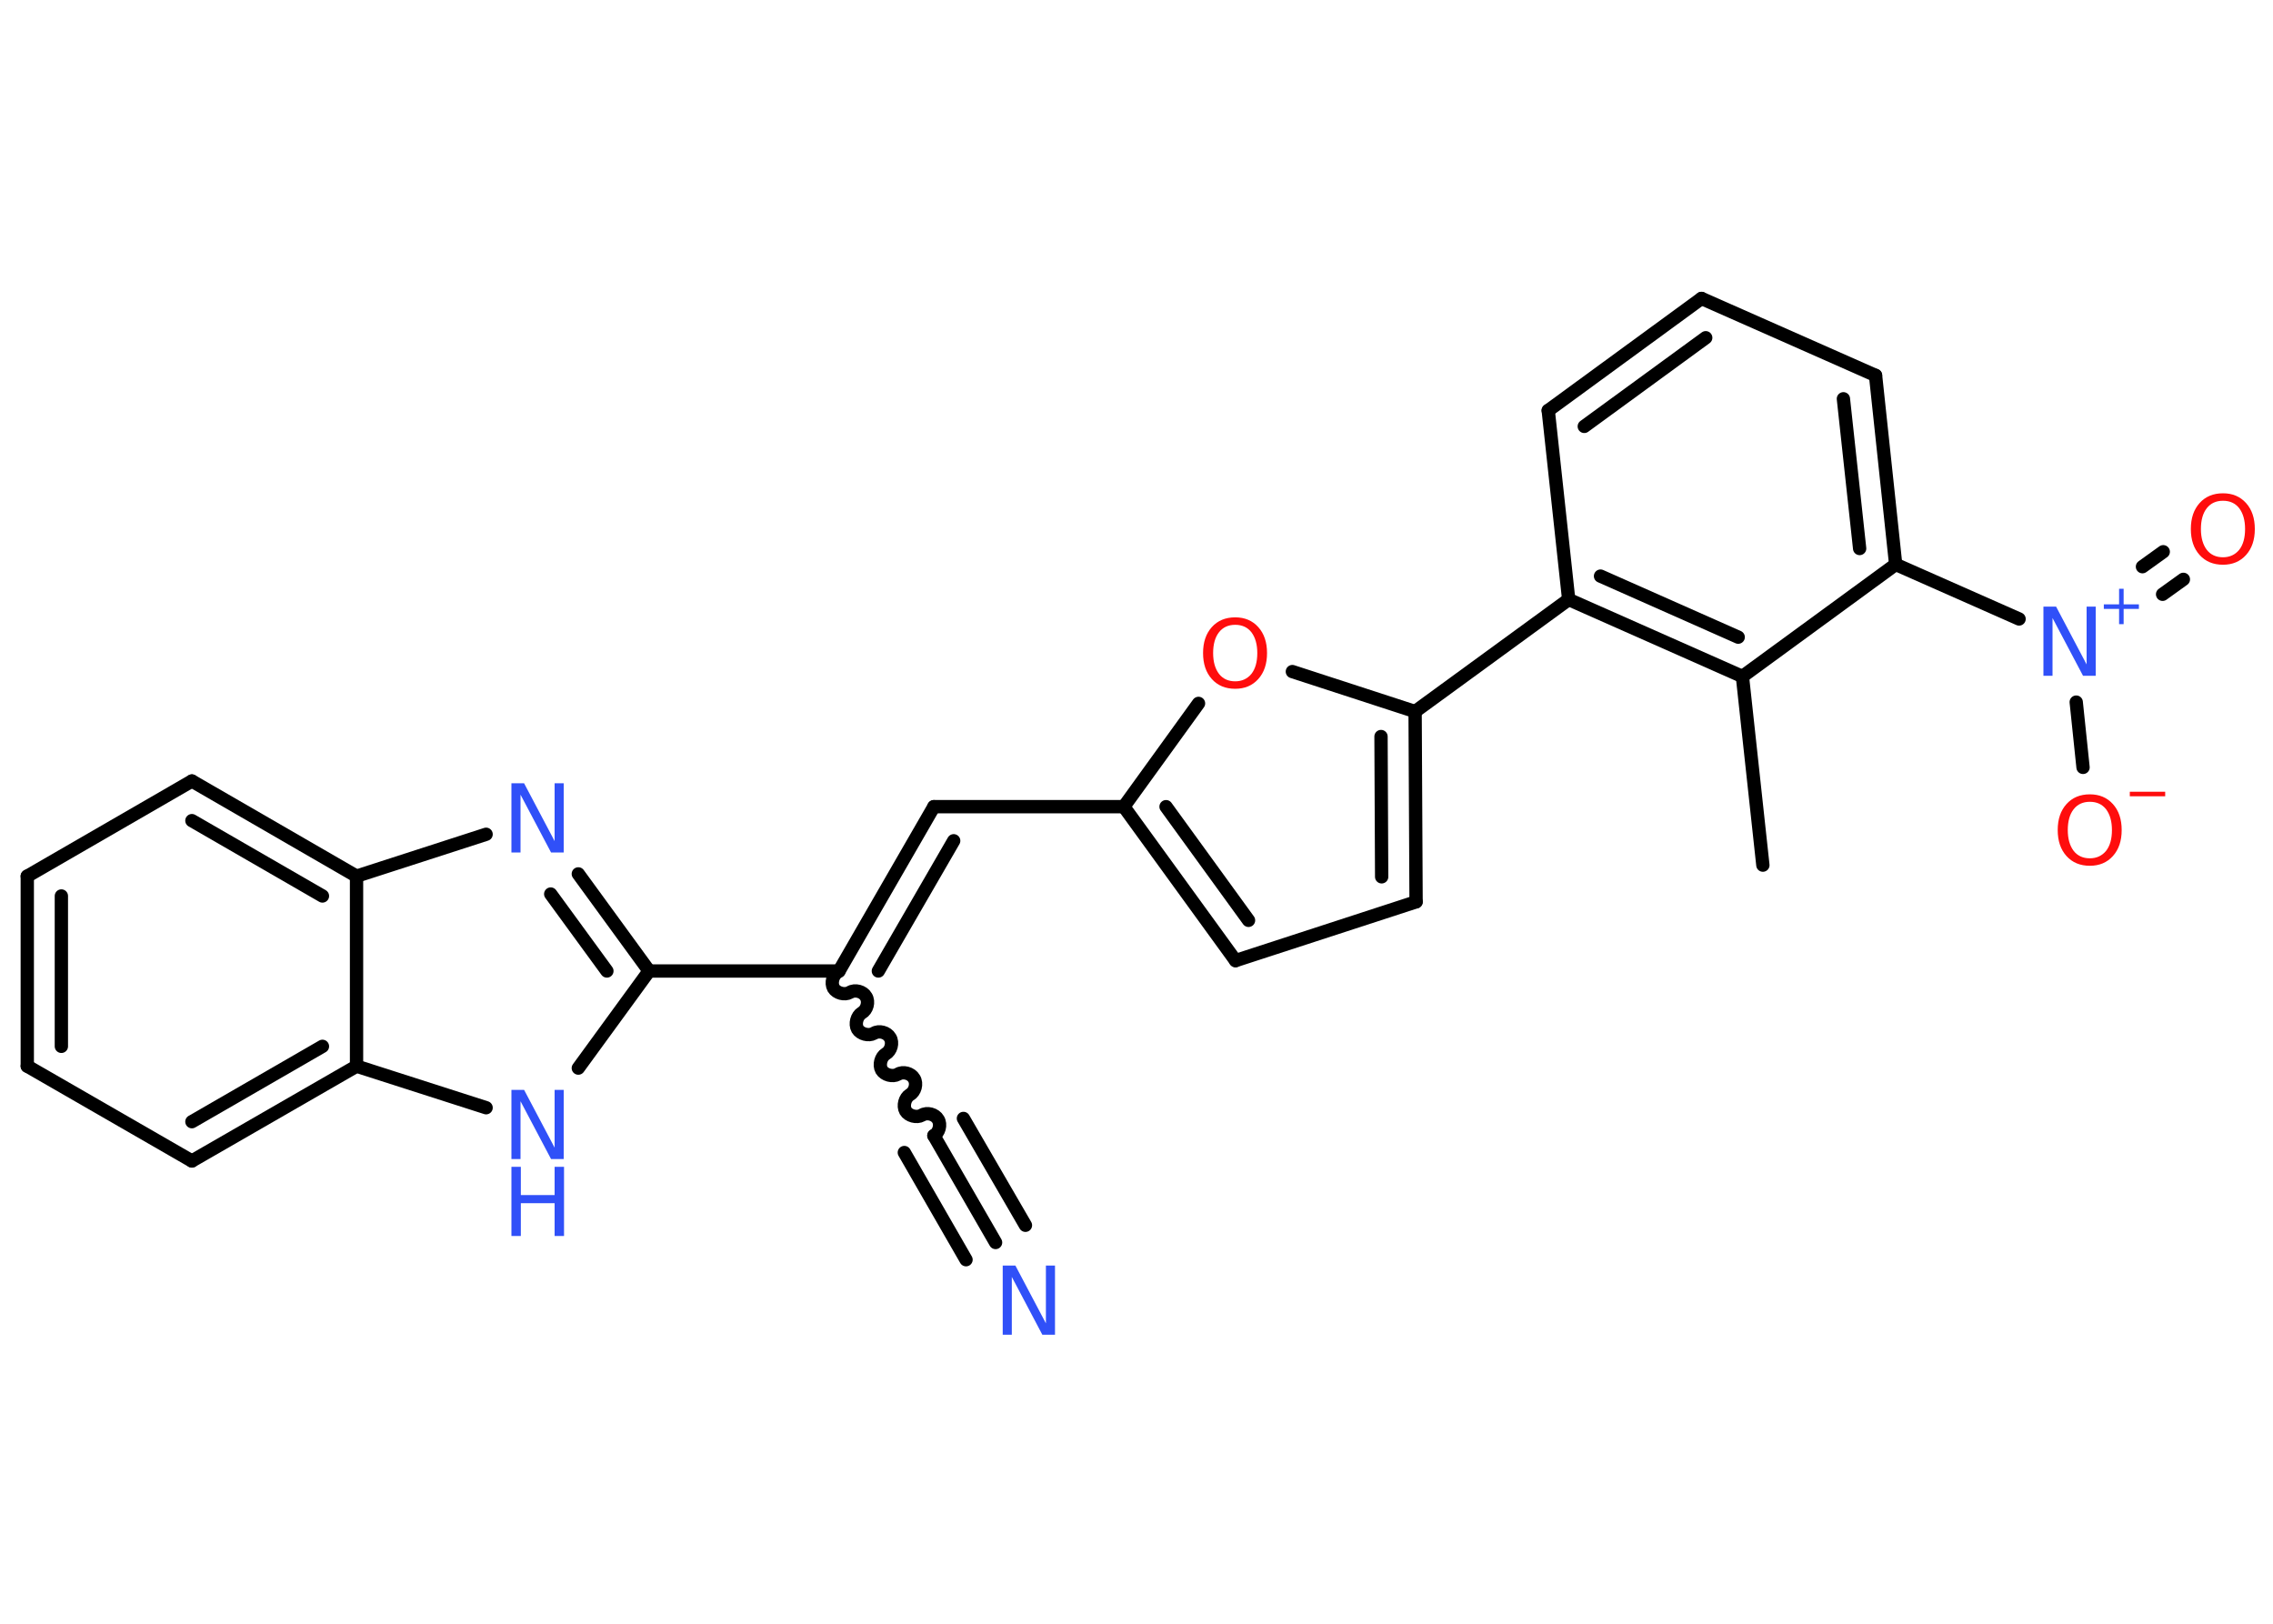 <?xml version='1.0' encoding='UTF-8'?>
<!DOCTYPE svg PUBLIC "-//W3C//DTD SVG 1.1//EN" "http://www.w3.org/Graphics/SVG/1.1/DTD/svg11.dtd">
<svg version='1.2' xmlns='http://www.w3.org/2000/svg' xmlns:xlink='http://www.w3.org/1999/xlink' width='70.0mm' height='50.0mm' viewBox='0 0 70.0 50.0'>
  <desc>Generated by the Chemistry Development Kit (http://github.com/cdk)</desc>
  <g stroke-linecap='round' stroke-linejoin='round' stroke='#000000' stroke-width='.41' fill='#3050F8'>
    <rect x='.0' y='.0' width='70.0' height='50.0' fill='#FFFFFF' stroke='none'/>
    <g id='mol1' class='mol'>
      <line id='mol1bnd1' class='bond' x1='54.29' y1='26.64' x2='53.66' y2='20.83'/>
      <g id='mol1bnd2' class='bond'>
        <line x1='48.31' y1='18.46' x2='53.66' y2='20.83'/>
        <line x1='49.29' y1='17.74' x2='53.53' y2='19.62'/>
      </g>
      <line id='mol1bnd3' class='bond' x1='48.31' y1='18.46' x2='43.58' y2='21.91'/>
      <g id='mol1bnd4' class='bond'>
        <line x1='43.61' y1='27.77' x2='43.58' y2='21.91'/>
        <line x1='42.55' y1='27.0' x2='42.53' y2='22.68'/>
      </g>
      <line id='mol1bnd5' class='bond' x1='43.61' y1='27.77' x2='38.05' y2='29.58'/>
      <g id='mol1bnd6' class='bond'>
        <line x1='34.61' y1='24.84' x2='38.05' y2='29.58'/>
        <line x1='35.91' y1='24.84' x2='38.45' y2='28.34'/>
      </g>
      <line id='mol1bnd7' class='bond' x1='34.61' y1='24.84' x2='28.76' y2='24.84'/>
      <g id='mol1bnd8' class='bond'>
        <line x1='28.76' y1='24.84' x2='25.84' y2='29.9'/>
        <line x1='29.37' y1='25.89' x2='27.05' y2='29.9'/>
      </g>
      <path id='mol1bnd9' class='bond' d='M28.76 34.97c.16 -.09 .23 -.34 .13 -.5c-.09 -.16 -.34 -.23 -.5 -.13c-.16 .09 -.41 .02 -.5 -.13c-.09 -.16 -.02 -.41 .13 -.5c.16 -.09 .23 -.34 .13 -.5c-.09 -.16 -.34 -.23 -.5 -.13c-.16 .09 -.41 .02 -.5 -.13c-.09 -.16 -.02 -.41 .13 -.5c.16 -.09 .23 -.34 .13 -.5c-.09 -.16 -.34 -.23 -.5 -.13c-.16 .09 -.41 .02 -.5 -.13c-.09 -.16 -.02 -.41 .13 -.5c.16 -.09 .23 -.34 .13 -.5c-.09 -.16 -.34 -.23 -.5 -.13c-.16 .09 -.41 .02 -.5 -.13c-.09 -.16 -.02 -.41 .13 -.5' fill='none' stroke='#000000' stroke-width='.41'/>
      <g id='mol1bnd10' class='bond'>
        <line x1='28.76' y1='34.97' x2='30.66' y2='38.26'/>
        <line x1='29.67' y1='34.44' x2='31.58' y2='37.73'/>
        <line x1='27.85' y1='35.49' x2='29.75' y2='38.79'/>
      </g>
      <line id='mol1bnd11' class='bond' x1='25.84' y1='29.9' x2='19.99' y2='29.9'/>
      <g id='mol1bnd12' class='bond'>
        <line x1='19.99' y1='29.9' x2='17.81' y2='26.91'/>
        <line x1='18.69' y1='29.9' x2='16.96' y2='27.53'/>
      </g>
      <line id='mol1bnd13' class='bond' x1='14.97' y1='25.69' x2='10.98' y2='26.98'/>
      <g id='mol1bnd14' class='bond'>
        <line x1='10.98' y1='26.98' x2='5.91' y2='24.05'/>
        <line x1='9.93' y1='27.59' x2='5.91' y2='25.27'/>
      </g>
      <line id='mol1bnd15' class='bond' x1='5.91' y1='24.05' x2='.84' y2='26.98'/>
      <g id='mol1bnd16' class='bond'>
        <line x1='.84' y1='26.98' x2='.84' y2='32.83'/>
        <line x1='1.89' y1='27.59' x2='1.89' y2='32.22'/>
      </g>
      <line id='mol1bnd17' class='bond' x1='.84' y1='32.83' x2='5.91' y2='35.75'/>
      <g id='mol1bnd18' class='bond'>
        <line x1='5.91' y1='35.75' x2='10.98' y2='32.83'/>
        <line x1='5.91' y1='34.54' x2='9.93' y2='32.22'/>
      </g>
      <line id='mol1bnd19' class='bond' x1='10.98' y1='26.98' x2='10.98' y2='32.83'/>
      <line id='mol1bnd20' class='bond' x1='10.98' y1='32.83' x2='14.97' y2='34.11'/>
      <line id='mol1bnd21' class='bond' x1='19.99' y1='29.9' x2='17.81' y2='32.89'/>
      <line id='mol1bnd22' class='bond' x1='34.61' y1='24.84' x2='36.91' y2='21.66'/>
      <line id='mol1bnd23' class='bond' x1='43.58' y1='21.91' x2='39.8' y2='20.68'/>
      <line id='mol1bnd24' class='bond' x1='48.31' y1='18.46' x2='47.68' y2='12.64'/>
      <g id='mol1bnd25' class='bond'>
        <line x1='52.4' y1='9.19' x2='47.68' y2='12.64'/>
        <line x1='52.53' y1='10.4' x2='48.79' y2='13.13'/>
      </g>
      <line id='mol1bnd26' class='bond' x1='52.4' y1='9.19' x2='57.76' y2='11.56'/>
      <g id='mol1bnd27' class='bond'>
        <line x1='58.38' y1='17.38' x2='57.76' y2='11.56'/>
        <line x1='57.27' y1='16.89' x2='56.77' y2='12.28'/>
      </g>
      <line id='mol1bnd28' class='bond' x1='53.66' y1='20.83' x2='58.38' y2='17.38'/>
      <line id='mol1bnd29' class='bond' x1='58.38' y1='17.38' x2='62.18' y2='19.06'/>
      <g id='mol1bnd30' class='bond'>
        <line x1='65.98' y1='17.45' x2='66.62' y2='16.99'/>
        <line x1='66.6' y1='18.3' x2='67.24' y2='17.84'/>
      </g>
      <line id='mol1bnd31' class='bond' x1='63.94' y1='21.62' x2='64.15' y2='23.63'/>
      <path id='mol1atm11' class='atom' d='M30.88 38.97h.39l.94 1.78v-1.78h.28v2.13h-.39l-.94 -1.78v1.78h-.28v-2.13z' stroke='none'/>
      <path id='mol1atm13' class='atom' d='M15.75 24.12h.39l.94 1.78v-1.78h.28v2.13h-.39l-.94 -1.78v1.78h-.28v-2.13z' stroke='none'/>
      <g id='mol1atm20' class='atom'>
        <path d='M15.75 33.56h.39l.94 1.78v-1.78h.28v2.13h-.39l-.94 -1.78v1.78h-.28v-2.13z' stroke='none'/>
        <path d='M15.75 35.93h.29v.87h1.04v-.87h.29v2.13h-.29v-1.01h-1.04v1.01h-.29v-2.13z' stroke='none'/>
      </g>
      <path id='mol1atm21' class='atom' d='M38.04 19.24q-.32 .0 -.5 .23q-.18 .23 -.18 .64q.0 .4 .18 .64q.18 .23 .5 .23q.31 .0 .5 -.23q.18 -.23 .18 -.64q.0 -.4 -.18 -.64q-.18 -.23 -.5 -.23zM38.04 19.01q.44 .0 .71 .3q.27 .3 .27 .8q.0 .5 -.27 .8q-.27 .3 -.71 .3q-.45 .0 -.72 -.3q-.27 -.3 -.27 -.8q.0 -.5 .27 -.8q.27 -.3 .72 -.3z' stroke='none' fill='#FF0D0D'/>
      <g id='mol1atm26' class='atom'>
        <path d='M62.93 18.68h.39l.94 1.78v-1.78h.28v2.13h-.39l-.94 -1.78v1.78h-.28v-2.13z' stroke='none'/>
        <path d='M65.4 18.13v.48h.47v.14h-.47v.47h-.14v-.47h-.47v-.14h.47v-.48h.14z' stroke='none'/>
      </g>
      <path id='mol1atm27' class='atom' d='M68.46 15.42q-.32 .0 -.5 .23q-.18 .23 -.18 .64q.0 .4 .18 .64q.18 .23 .5 .23q.31 .0 .5 -.23q.18 -.23 .18 -.64q.0 -.4 -.18 -.64q-.18 -.23 -.5 -.23zM68.46 15.19q.44 .0 .71 .3q.27 .3 .27 .8q.0 .5 -.27 .8q-.27 .3 -.71 .3q-.45 .0 -.72 -.3q-.27 -.3 -.27 -.8q.0 -.5 .27 -.8q.27 -.3 .72 -.3z' stroke='none' fill='#FF0D0D'/>
      <g id='mol1atm28' class='atom'>
        <path d='M64.36 24.69q-.32 .0 -.5 .23q-.18 .23 -.18 .64q.0 .4 .18 .64q.18 .23 .5 .23q.31 .0 .5 -.23q.18 -.23 .18 -.64q.0 -.4 -.18 -.64q-.18 -.23 -.5 -.23zM64.36 24.46q.44 .0 .71 .3q.27 .3 .27 .8q.0 .5 -.27 .8q-.27 .3 -.71 .3q-.45 .0 -.72 -.3q-.27 -.3 -.27 -.8q.0 -.5 .27 -.8q.27 -.3 .72 -.3z' stroke='none' fill='#FF0D0D'/>
        <path d='M65.59 24.38h1.09v.14h-1.09v-.14z' stroke='none' fill='#FF0D0D'/>
      </g>
    </g>
  </g>
</svg>
